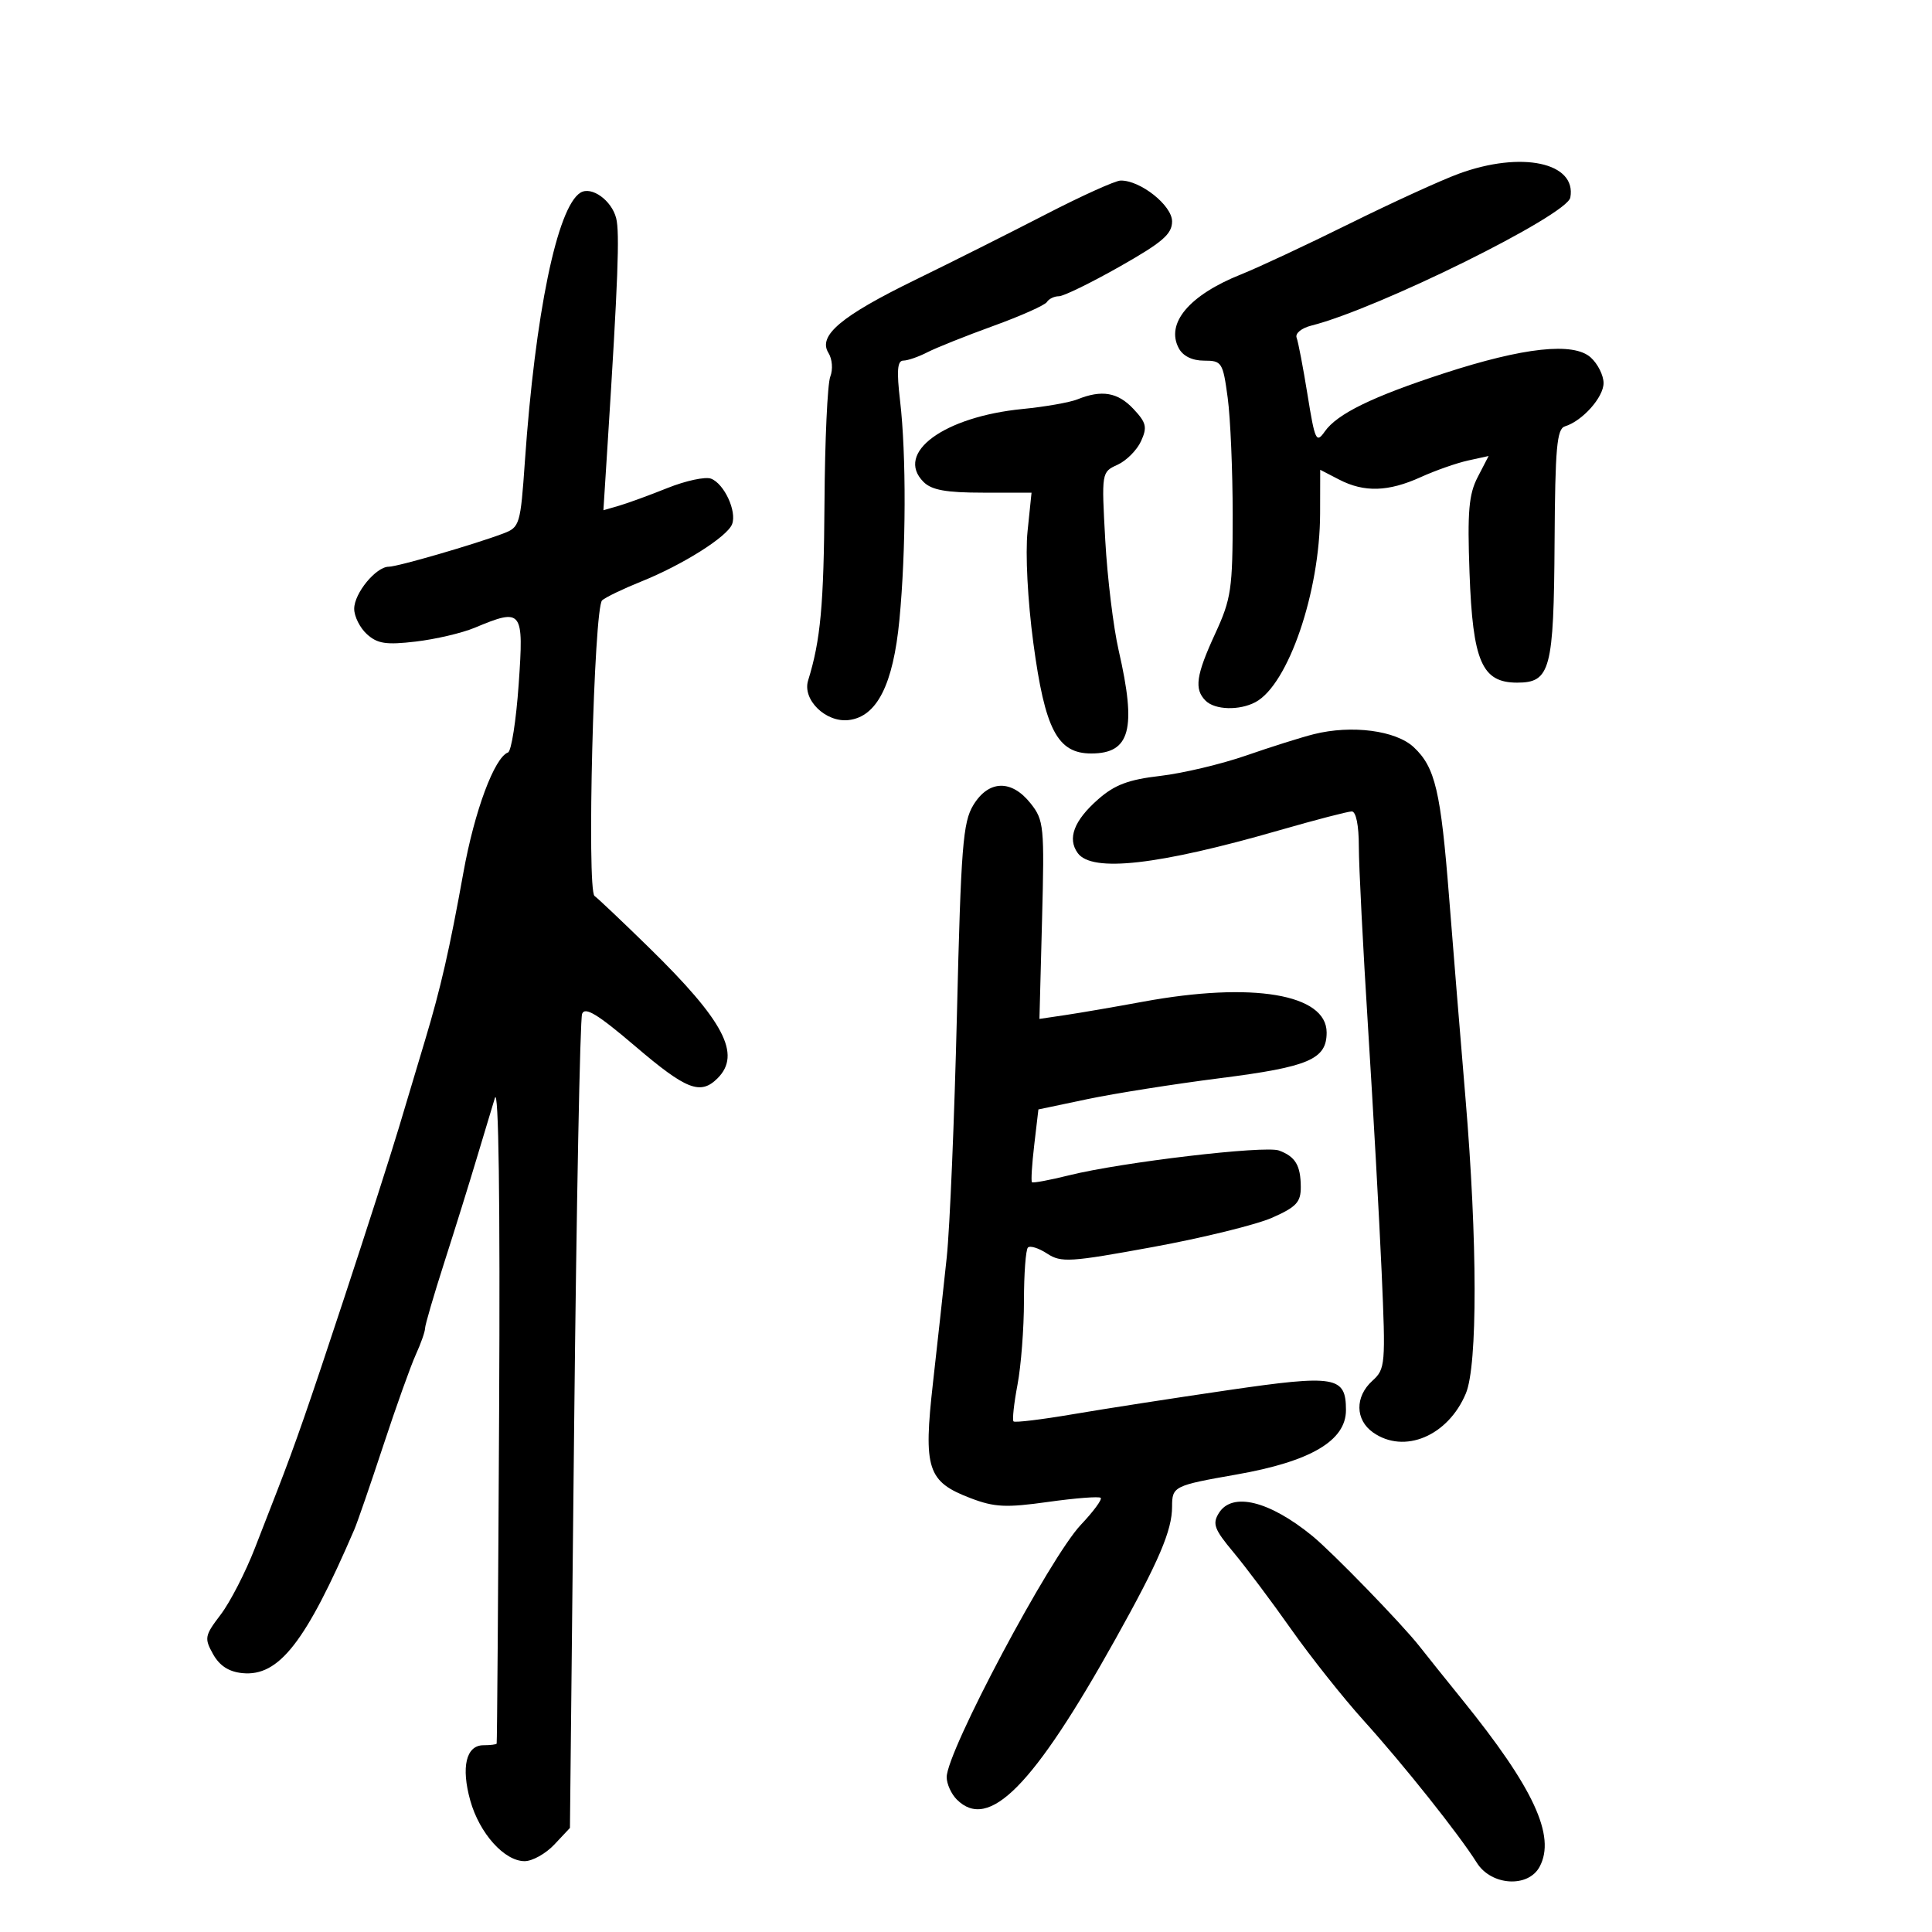 <svg xmlns="http://www.w3.org/2000/svg" width="300" height="300" viewBox="0 0 300 300" version="1.1">
	<path d="M 226.500 26.982 C 223.750 27.991, 216.100 31.490, 209.500 34.758 C 202.900 38.026, 195.353 41.554, 192.730 42.600 C 184.680 45.807, 180.967 50.202, 183.039 54.072 C 183.692 55.294, 185.130 56, 186.963 56 C 189.728 56, 189.891 56.254, 190.634 61.750 C 191.062 64.912, 191.411 73.125, 191.410 80 C 191.408 91.468, 191.185 92.985, 188.704 98.371 C 185.718 104.854, 185.407 107.007, 187.200 108.800 C 188.651 110.251, 192.459 110.360, 194.957 109.023 C 200.036 106.305, 204.959 91.922, 204.985 79.724 L 205 72.949 207.950 74.474 C 211.838 76.485, 215.588 76.370, 220.616 74.087 C 222.880 73.059, 226.176 71.901, 227.941 71.513 L 231.151 70.808 229.458 74.081 C 228.070 76.766, 227.841 79.429, 228.186 88.927 C 228.686 102.721, 230.106 106, 235.580 106 C 240.745 106, 241.272 104.015, 241.394 84.131 C 241.482 69.542, 241.747 66.591, 243 66.206 C 245.716 65.372, 249 61.691, 249 59.481 C 249 58.287, 248.106 56.501, 247.012 55.511 C 244.343 53.096, 236.622 53.927, 224.221 57.967 C 213.112 61.585, 207.630 64.262, 205.707 67.008 C 204.393 68.884, 204.184 68.442, 203.038 61.336 C 202.354 57.097, 201.589 53.093, 201.338 52.438 C 201.083 51.773, 202.095 50.942, 203.630 50.557 C 213.924 47.973, 243.327 33.434, 243.838 30.676 C 244.845 25.233, 236.252 23.402, 226.500 26.982 M 162.393 33.283 C 156.834 36.153, 147.713 40.730, 142.124 43.456 C 130.605 49.074, 126.974 52.126, 128.637 54.792 C 129.240 55.758, 129.363 57.369, 128.922 58.500 C 128.492 59.600, 128.089 68.375, 128.027 78 C 127.923 93.944, 127.419 99.431, 125.485 105.658 C 124.558 108.644, 128.221 112.226, 131.778 111.811 C 136.172 111.297, 138.694 106.314, 139.662 96.233 C 140.696 85.459, 140.741 70.554, 139.765 62.250 C 139.214 57.563, 139.339 55.998, 140.265 55.994 C 140.944 55.990, 142.625 55.409, 144 54.702 C 145.375 53.995, 149.990 52.151, 154.255 50.605 C 158.520 49.059, 162.259 47.390, 162.564 46.897 C 162.869 46.404, 163.708 46, 164.428 46 C 165.149 46, 169.397 43.927, 173.869 41.393 C 180.517 37.627, 182 36.348, 182 34.379 C 182 31.894, 177.058 27.977, 174 28.037 C 173.175 28.053, 167.952 30.414, 162.393 33.283 M 90.130 29.920 C 86.520 32.151, 83.096 48.719, 81.502 71.671 C 80.821 81.477, 80.701 81.878, 78.148 82.841 C 73.622 84.549, 61.729 88, 60.371 88 C 58.385 88, 55 92.118, 55 94.534 C 55 95.720, 55.892 97.498, 56.983 98.485 C 58.611 99.958, 59.967 100.162, 64.557 99.622 C 67.632 99.261, 71.744 98.298, 73.696 97.483 C 81.118 94.382, 81.350 94.679, 80.540 106.250 C 80.145 111.888, 79.400 116.654, 78.884 116.842 C 76.776 117.612, 73.679 125.935, 71.965 135.443 C 69.796 147.470, 68.432 153.437, 66.010 161.500 C 65.019 164.800, 63.200 170.875, 61.968 175 C 60.736 179.125, 56.908 191.050, 53.462 201.500 C 47.908 218.343, 45.867 224.214, 43.037 231.500 C 42.610 232.600, 41.058 236.592, 39.588 240.371 C 38.119 244.151, 35.721 248.810, 34.261 250.725 C 31.782 253.974, 31.704 254.383, 33.084 256.853 C 34.094 258.662, 35.537 259.596, 37.642 259.803 C 43.316 260.361, 47.477 255.021, 55.021 237.500 C 55.494 236.400, 57.512 230.550, 59.505 224.500 C 61.497 218.450, 63.774 212.082, 64.564 210.349 C 65.354 208.616, 66 206.781, 66 206.272 C 66 205.762, 67.361 201.105, 69.023 195.923 C 70.686 190.740, 72.918 183.575, 73.983 180 C 75.048 176.425, 76.335 172.150, 76.844 170.500 C 77.430 168.599, 77.672 186.369, 77.505 219 C 77.361 247.325, 77.188 270.613, 77.121 270.750 C 77.054 270.887, 76.130 271, 75.067 271 C 72.377 271, 71.571 274.395, 73.027 279.596 C 74.453 284.688, 78.320 289, 81.462 289 C 82.666 289, 84.742 287.839, 86.076 286.421 L 88.500 283.841 89.154 221.392 C 89.513 187.045, 90.069 158.262, 90.389 157.429 C 90.830 156.280, 92.818 157.492, 98.638 162.458 C 106.589 169.242, 108.768 170.089, 111.429 167.429 C 115.154 163.703, 112.428 158.527, 100.706 147.070 C 96.592 143.048, 92.819 139.474, 92.322 139.128 C 91.088 138.269, 92.215 94.349, 93.500 93.217 C 94.050 92.733, 96.773 91.423, 99.551 90.306 C 106.019 87.707, 112.929 83.347, 113.679 81.394 C 114.442 79.406, 112.457 75.112, 110.412 74.328 C 109.529 73.989, 106.488 74.641, 103.654 75.776 C 100.819 76.912, 97.419 78.154, 96.098 78.536 L 93.696 79.231 94.355 68.866 C 95.963 43.568, 96.245 36.114, 95.679 33.884 C 94.972 31.097, 91.842 28.861, 90.130 29.920 M 167.318 62.006 C 166.118 62.490, 162.293 63.164, 158.818 63.504 C 146.557 64.705, 138.903 70.332, 143.406 74.835 C 144.666 76.094, 146.910 76.500, 152.624 76.500 L 160.177 76.500 159.558 82.500 C 159.199 85.975, 159.577 93.266, 160.455 99.825 C 162.257 113.287, 164.200 117, 169.446 117 C 175.508 117, 176.514 113.222, 173.707 101 C 172.886 97.425, 171.949 89.731, 171.626 83.902 C 171.039 73.325, 171.043 73.302, 173.534 72.167 C 174.906 71.541, 176.547 69.893, 177.180 68.505 C 178.171 66.329, 178.007 65.636, 175.991 63.490 C 173.572 60.915, 171.082 60.489, 167.318 62.006 M 204 114.006 C 202.075 114.489, 197.350 115.979, 193.500 117.317 C 189.650 118.654, 183.648 120.079, 180.161 120.483 C 175.230 121.054, 173.091 121.859, 170.527 124.110 C 166.762 127.416, 165.703 130.211, 167.358 132.474 C 169.575 135.507, 179.868 134.340, 198.652 128.926 C 204.236 127.317, 209.298 126, 209.902 126 C 210.565 126, 211 128.162, 211 131.460 C 211 134.463, 211.647 147.175, 212.438 159.710 C 213.229 172.244, 214.175 189.252, 214.540 197.503 C 215.176 211.912, 215.119 212.582, 213.101 214.408 C 210.369 216.881, 210.423 220.482, 213.223 222.443 C 218.071 225.839, 224.860 222.973, 227.621 216.364 C 229.450 211.988, 229.426 192.717, 227.564 170.577 C 226.774 161.185, 225.629 147.147, 225.020 139.382 C 223.719 122.805, 222.862 119.158, 219.534 116.032 C 216.757 113.423, 209.889 112.527, 204 114.006 M 151.137 125.015 C 149.518 127.677, 149.221 131.471, 148.592 157.496 C 148.201 173.703, 147.489 190.684, 147.009 195.232 C 146.530 199.779, 145.569 208.541, 144.874 214.701 C 143.362 228.100, 144.002 230.071, 150.689 232.625 C 154.424 234.052, 156.194 234.138, 162.767 233.216 C 167.003 232.622, 170.671 232.338, 170.919 232.586 C 171.167 232.834, 169.780 234.716, 167.836 236.768 C 163.019 241.853, 147 271.982, 147 275.955 C 147 277.001, 147.707 278.564, 148.571 279.429 C 153.531 284.388, 160.445 277.395, 173.217 254.500 C 179.972 242.392, 182 237.646, 182 233.945 C 182 230.807, 182.275 230.670, 191.993 228.964 C 203.509 226.942, 209 223.714, 209 218.967 C 209 213.695, 207.405 213.425, 190.686 215.865 C 182.334 217.084, 171.511 218.762, 166.636 219.594 C 161.762 220.426, 157.597 220.930, 157.382 220.715 C 157.166 220.500, 157.443 217.939, 157.995 215.025 C 158.548 212.111, 159 206.263, 159 202.030 C 159 197.797, 159.277 194.057, 159.615 193.719 C 159.953 193.381, 161.296 193.803, 162.600 194.658 C 164.774 196.082, 166.137 195.997, 179.026 193.635 C 186.756 192.217, 195.087 190.170, 197.540 189.085 C 201.301 187.422, 201.998 186.672, 201.985 184.306 C 201.966 180.958, 201.151 179.595, 198.601 178.651 C 196.417 177.843, 174.158 180.470, 166.015 182.498 C 162.998 183.249, 160.399 183.733, 160.240 183.573 C 160.080 183.413, 160.240 180.805, 160.596 177.777 L 161.243 172.272 168.872 170.669 C 173.067 169.787, 182.350 168.322, 189.500 167.412 C 203.252 165.663, 206 164.483, 206 160.330 C 206 154.355, 194.475 152.418, 177.500 155.542 C 173.100 156.352, 167.679 157.285, 165.452 157.615 L 161.404 158.216 161.808 142.858 C 162.191 128.271, 162.102 127.362, 160.033 124.750 C 157.069 121.008, 153.509 121.114, 151.137 125.015 M 189.270 234.940 C 188.228 236.608, 188.542 237.460, 191.515 241.018 C 193.416 243.294, 197.449 248.670, 200.476 252.966 C 203.503 257.262, 208.572 263.647, 211.740 267.156 C 217.985 274.071, 226.565 284.854, 229.322 289.250 C 231.559 292.819, 237.299 293.179, 239.073 289.863 C 241.619 285.106, 238.154 277.631, 227.036 263.897 C 224.541 260.815, 221.564 257.100, 220.419 255.640 C 217.702 252.175, 206.910 241.058, 203.779 238.500 C 197.107 233.047, 191.336 231.631, 189.270 234.940" stroke="none" fill="black" fill-rule="evenodd"/>
</svg>